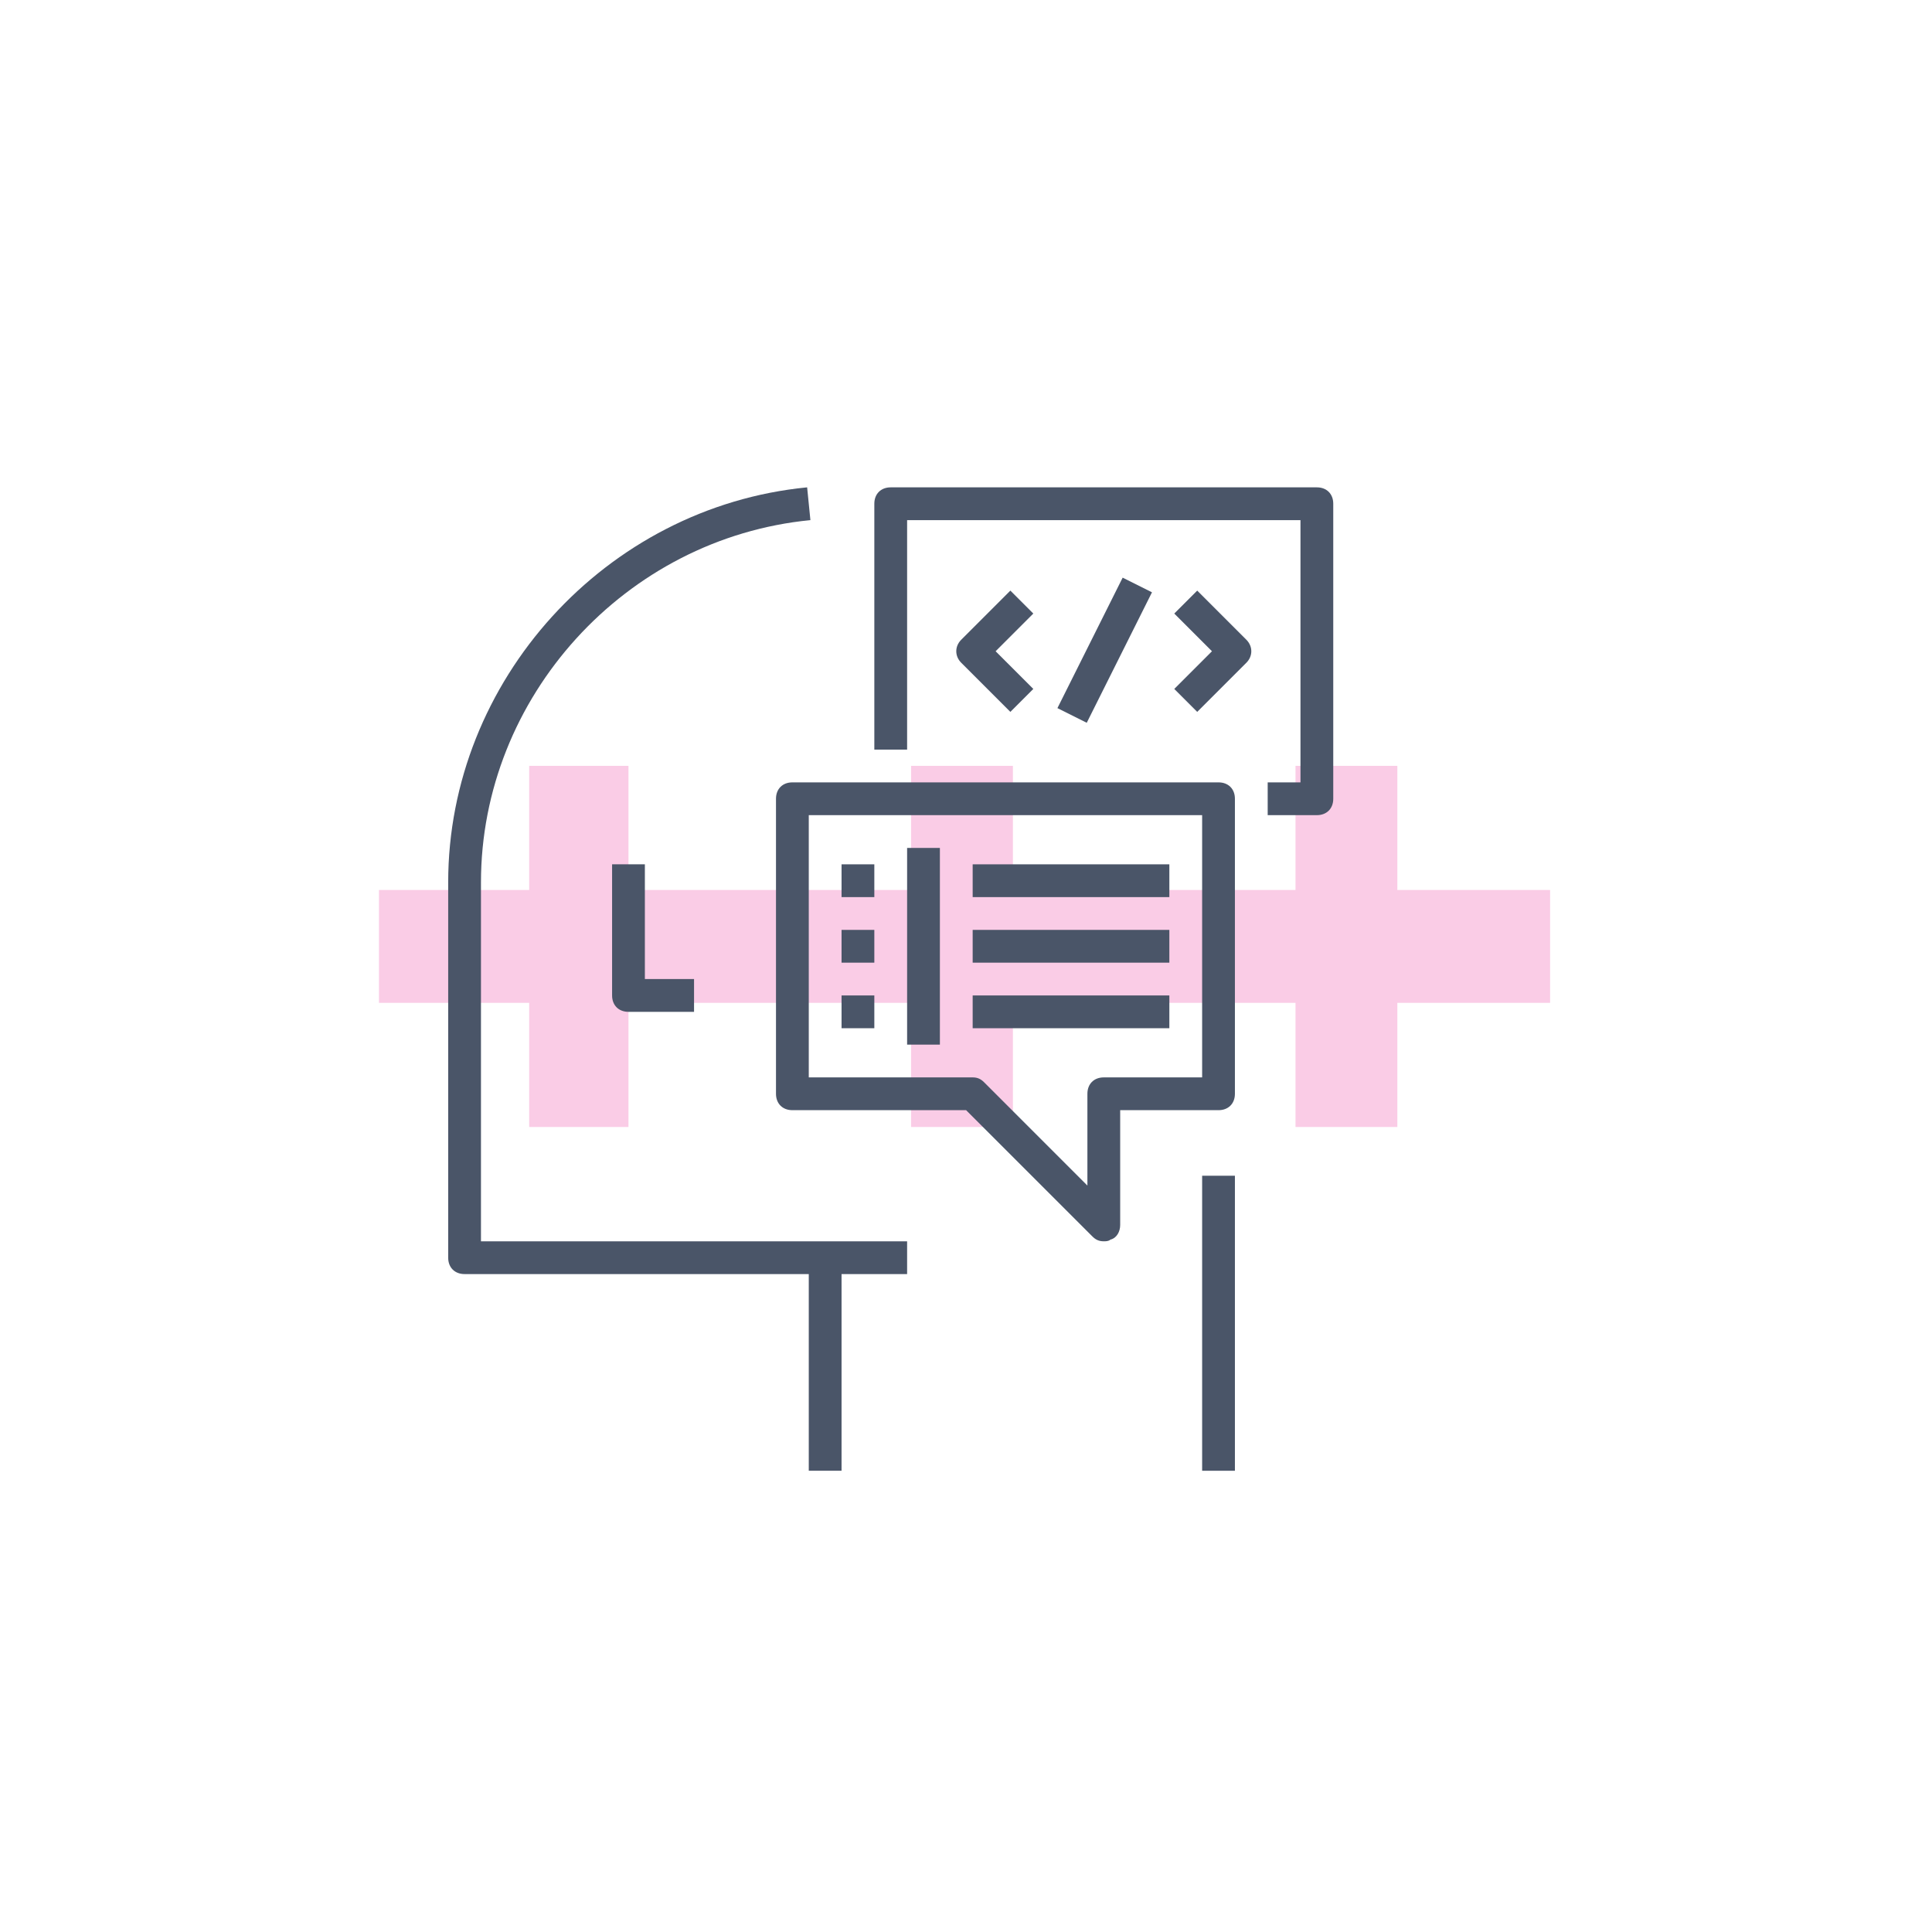 <svg width="444" height="444" viewBox="0 0 444 444" fill="none" xmlns="http://www.w3.org/2000/svg">
<g filter="url(#filter0_d_307_17)">
<circle cx="222" cy="218" r="218" fill="white"/>
</g>
<path d="M321.128 204.531V176H297.725V204.531H232.78V176H209.376V204.531H144.432V176H121.613V204.531H87.093V230.469H121.613V259H144.432V230.469H209.376V259H232.78V230.469H297.725V259H321.128V230.469H356.233V204.531H321.128Z" fill="#E70082" fill-opacity="0.2"/>
<path d="M283.8 270.2H276.267V338H283.8V270.2Z" fill="#4A5568"/>
<path d="M110.533 285.267V202.777C110.533 160.213 143.68 123.677 186.243 119.533L185.49 112C139.16 116.52 103 156.447 103 202.777V289.033C103 291.293 104.507 292.8 106.767 292.8H185.867V338H193.4V292.8H208.467V285.267H189.633H110.533Z" fill="#4A5568"/>
<path d="M140.667 198.633V228.767C140.667 231.027 142.173 232.533 144.433 232.533H159.5V225H148.2V198.633H140.667Z" fill="#4A5568"/>
<path d="M302.633 112H204.7C202.44 112 200.933 113.507 200.933 115.767V172.267H208.467V119.533H298.867V179.8H291.333V187.333H302.633C304.893 187.333 306.4 185.827 306.4 183.567V115.767C306.4 113.507 304.893 112 302.633 112Z" fill="#4A5568"/>
<path d="M232.197 135.73L220.897 147.03C219.39 148.537 219.39 150.797 220.897 152.303L232.197 163.603L237.47 158.33L228.807 149.667L237.47 141.003L232.197 135.73Z" fill="#4A5568"/>
<path d="M249.75 166.104L264.741 136.121L258.004 132.752L243.012 162.736L249.75 166.104Z" fill="#4A5568"/>
<path d="M275.137 135.73L269.864 141.003L278.527 149.667L269.864 158.33L275.137 163.603L286.437 152.303C287.944 150.797 287.944 148.537 286.437 147.03L275.137 135.73Z" fill="#4A5568"/>
<path d="M280.033 179.8H182.1C179.84 179.8 178.333 181.307 178.333 183.567V251.367C178.333 253.627 179.84 255.133 182.1 255.133H222.027L251.03 284.137C251.783 284.89 252.537 285.267 253.667 285.267C254.043 285.267 254.797 285.267 255.173 284.89C256.68 284.513 257.433 283.007 257.433 281.5V255.133H280.033C282.293 255.133 283.8 253.627 283.8 251.367V183.567C283.8 181.307 282.293 179.8 280.033 179.8ZM276.267 247.6H253.667C251.407 247.6 249.9 249.107 249.9 251.367V272.46L226.17 248.73C225.417 247.977 224.663 247.6 223.533 247.6H185.867V187.333H276.267V247.6Z" fill="#4A5568"/>
<path d="M216 194.867H208.467V240.067H216V194.867Z" fill="#4A5568"/>
<path d="M200.933 198.633H193.4V206.167H200.933V198.633Z" fill="#4A5568"/>
<path d="M200.933 213.7H193.4V221.233H200.933V213.7Z" fill="#4A5568"/>
<path d="M200.933 228.767H193.4V236.3H200.933V228.767Z" fill="#4A5568"/>
<path d="M268.733 198.633H223.533V206.167H268.733V198.633Z" fill="#4A5568"/>
<path d="M268.733 213.7H223.533V221.233H268.733V213.7Z" fill="#4A5568"/>
<path d="M268.733 228.767H223.533V236.3H268.733V228.767Z" fill="#4A5568"/>
<defs>
<filter id="filter0_d_307_17" x="0" y="0" width="444" height="444" filterUnits="userSpaceOnUse" color-interpolation-filters="sRGB">
<feFlood flood-opacity="0" result="BackgroundImageFix"/>
<feColorMatrix in="SourceAlpha" type="matrix" values="0 0 0 0 0 0 0 0 0 0 0 0 0 0 0 0 0 0 127 0" result="hardAlpha"/>
<feOffset dy="4"/>
<feGaussianBlur stdDeviation="2"/>
<feComposite in2="hardAlpha" operator="out"/>
<feColorMatrix type="matrix" values="0 0 0 0 0 0 0 0 0 0 0 0 0 0 0 0 0 0 0.41 0"/>
<feBlend mode="normal" in2="BackgroundImageFix" result="effect1_dropShadow_307_17"/>
<feBlend mode="normal" in="SourceGraphic" in2="effect1_dropShadow_307_17" result="shape"/>
</filter>
</defs>
</svg>

